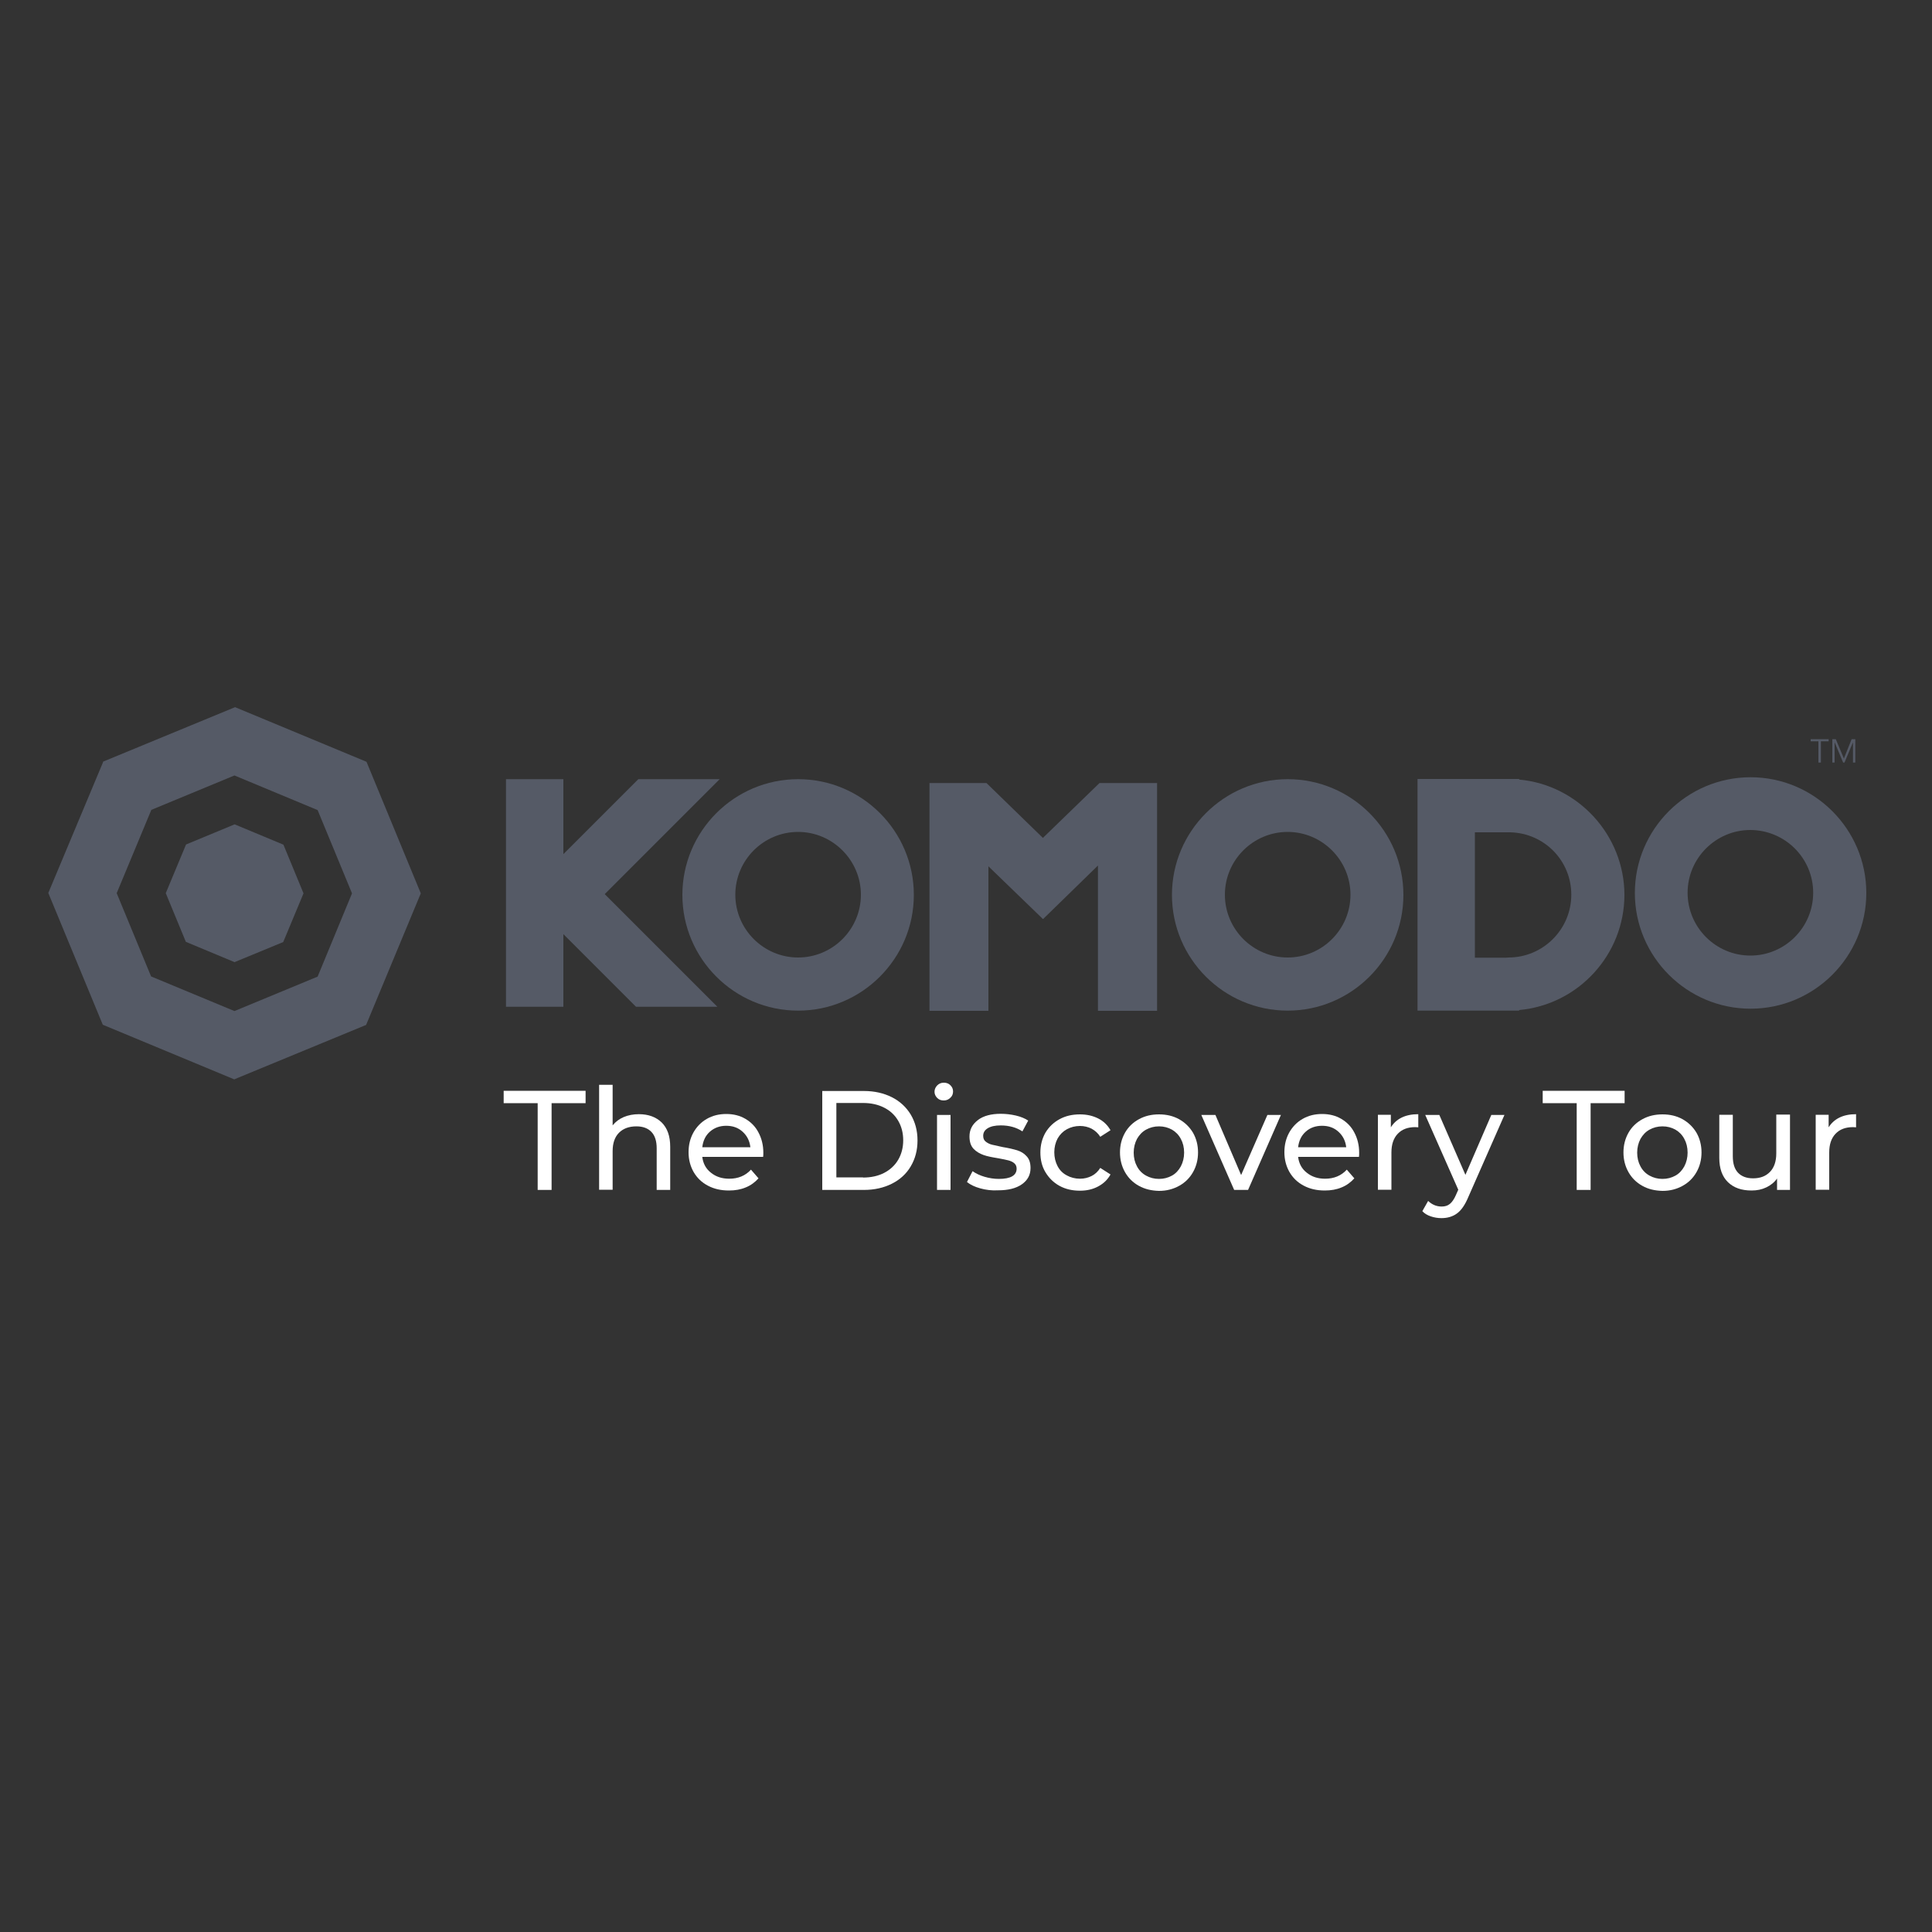 <?xml version="1.0" encoding="utf-8"?>
<!-- Generator: Adobe Illustrator 21.1.0, SVG Export Plug-In . SVG Version: 6.00 Build 0)  -->
<svg version="1.1" id="Layer_3" xmlns="http://www.w3.org/2000/svg" xmlns:xlink="http://www.w3.org/1999/xlink" x="0px" y="0px"
	 viewBox="0 0 1000 1000" style="enable-background:new 0 0 1000 1000;" xml:space="preserve">
<rect x="0" y="0" width="1000" height="1000" fill="#333333" stroke="none"/>
<style type="text/css">
	.st0{fill:#FFFFFF;}
	.st1{fill:#555A66;}
</style>
<g>
	<path class="st0" d="M278.3,571h-17.6v-6.4h42.4v6.4h-17.6v44.9h-7.2V571z"/>
	<path class="st0" d="M342.5,581c2.9,2.9,4.4,7,4.4,12.6v22.3h-7v-21.5c0-3.8-0.9-6.6-2.7-8.5c-1.8-1.9-4.4-2.9-7.8-2.9
		c-3.8,0-6.8,1.1-9,3.3c-2.2,2.2-3.3,5.4-3.3,9.5v20h-7v-54.3h7v21c1.5-1.9,3.4-3.3,5.7-4.3c2.4-1,5-1.5,7.9-1.5
		C335.7,576.7,339.6,578.2,342.5,581z"/>
	<path class="st0" d="M395,598.8h-31.5c0.4,3.4,1.9,6.2,4.5,8.2c2.6,2.1,5.7,3.1,9.5,3.1c4.6,0,8.4-1.6,11.2-4.7l3.9,4.5
		c-1.8,2-3.9,3.6-6.6,4.7c-2.6,1.1-5.5,1.6-8.7,1.6c-4.1,0-7.7-0.8-10.9-2.5c-3.2-1.7-5.6-4-7.4-7.1c-1.7-3-2.6-6.4-2.6-10.2
		c0-3.8,0.8-7.1,2.5-10.2c1.7-3,4-5.4,7-7.1c3-1.7,6.3-2.5,10-2.5s7,0.8,9.9,2.5c2.9,1.7,5.2,4,6.8,7.1c1.6,3,2.5,6.5,2.5,10.4
		C395.1,597.3,395.1,598,395,598.8z M367.5,585.7c-2.3,2-3.6,4.7-4,8.1h24.9c-0.4-3.3-1.7-5.9-4-8c-2.3-2.1-5.1-3.1-8.5-3.1
		C372.6,582.7,369.8,583.7,367.5,585.7z"/>
	<path class="st0" d="M425.6,564.7h21.6c5.4,0,10.2,1.1,14.4,3.2c4.2,2.1,7.5,5.2,9.8,9c2.3,3.9,3.5,8.3,3.5,13.4s-1.2,9.5-3.5,13.4
		c-2.3,3.9-5.6,6.9-9.8,9c-4.2,2.1-9,3.2-14.4,3.2h-21.6V564.7z M446.7,609.5c4.1,0,7.8-0.8,10.9-2.4c3.1-1.6,5.6-3.9,7.3-6.8
		c1.7-2.9,2.6-6.3,2.6-10.1c0-3.8-0.9-7.2-2.6-10.1c-1.7-2.9-4.1-5.2-7.3-6.8c-3.1-1.6-6.8-2.4-10.9-2.4h-13.8v38.5H446.7z"/>
	<path class="st0" d="M485.1,568.3c-0.9-0.9-1.4-2-1.4-3.2s0.5-2.4,1.4-3.3c0.9-0.9,2-1.4,3.4-1.4c1.4,0,2.5,0.4,3.4,1.3
		c0.9,0.9,1.4,1.9,1.4,3.2c0,1.3-0.4,2.4-1.4,3.3c-0.9,0.9-2,1.4-3.4,1.4C487.1,569.6,486,569.2,485.1,568.3z M485,577.1h7v38.8h-7
		V577.1z"/>
	<path class="st0" d="M507.4,615.1c-2.9-0.8-5.2-1.9-6.9-3.3l2.9-5.6c1.7,1.2,3.8,2.2,6.2,2.9c2.4,0.7,4.9,1.1,7.4,1.1
		c6.1,0,9.2-1.8,9.2-5.3c0-1.2-0.4-2.1-1.2-2.8s-1.9-1.2-3.1-1.5c-1.2-0.3-3-0.7-5.3-1.1c-3.1-0.5-5.7-1-7.6-1.7s-3.7-1.7-5.1-3.2
		c-1.4-1.5-2.1-3.6-2.1-6.4c0-3.5,1.5-6.3,4.4-8.5s6.9-3.2,11.8-3.2c2.6,0,5.2,0.3,7.8,0.9s4.7,1.5,6.4,2.6l-3,5.6
		c-3.2-2.1-6.9-3.1-11.2-3.1c-3,0-5.2,0.5-6.8,1.5c-1.6,1-2.3,2.3-2.3,3.9c0,1.3,0.4,2.3,1.3,3c0.9,0.7,2,1.3,3.3,1.6
		c1.3,0.3,3.1,0.7,5.4,1.2c3.1,0.5,5.6,1.1,7.6,1.7c1.9,0.6,3.6,1.6,4.9,3.1c1.4,1.5,2,3.5,2,6.1c0,3.5-1.5,6.3-4.5,8.4
		c-3,2.1-7.1,3.1-12.3,3.1C513.4,616.3,510.3,615.9,507.4,615.1z"/>
	<path class="st0" d="M548.4,613.8c-3.1-1.7-5.5-4.1-7.3-7.1c-1.8-3-2.6-6.4-2.6-10.2c0-3.8,0.9-7.2,2.6-10.2c1.8-3,4.2-5.3,7.3-7
		c3.1-1.7,6.6-2.5,10.6-2.5c3.5,0,6.6,0.7,9.4,2.1s4.9,3.5,6.4,6.1l-5.3,3.4c-1.2-1.9-2.7-3.2-4.5-4.2c-1.8-0.9-3.8-1.4-6-1.4
		c-2.5,0-4.8,0.6-6.8,1.7c-2,1.1-3.6,2.7-4.8,4.8c-1.1,2.1-1.7,4.5-1.7,7.1c0,2.7,0.6,5.1,1.7,7.2c1.1,2.1,2.7,3.7,4.8,4.8
		c2,1.1,4.3,1.7,6.8,1.7c2.2,0,4.2-0.5,6-1.4c1.8-0.9,3.3-2.3,4.5-4.2l5.3,3.4c-1.5,2.7-3.6,4.7-6.4,6.2s-5.9,2.2-9.4,2.2
		C555,616.3,551.5,615.5,548.4,613.8z"/>
	<path class="st0" d="M589.5,613.8c-3.1-1.7-5.5-4.1-7.2-7.1c-1.7-3-2.6-6.4-2.6-10.2c0-3.8,0.9-7.2,2.6-10.2c1.7-3,4.1-5.3,7.2-7
		c3.1-1.7,6.5-2.5,10.4-2.5c3.9,0,7.3,0.8,10.4,2.5c3,1.7,5.4,4,7.2,7c1.7,3,2.6,6.4,2.6,10.2c0,3.8-0.9,7.2-2.6,10.2
		c-1.7,3-4.1,5.4-7.2,7.1c-3.1,1.7-6.5,2.6-10.4,2.6C596,616.3,592.6,615.5,589.5,613.8z M606.6,608.5c2-1.1,3.5-2.8,4.6-4.8
		c1.1-2.1,1.7-4.5,1.7-7.1c0-2.7-0.6-5.1-1.7-7.1c-1.1-2.1-2.7-3.7-4.6-4.8c-2-1.1-4.2-1.7-6.7-1.7c-2.5,0-4.7,0.6-6.7,1.7
		c-2,1.1-3.5,2.7-4.7,4.8c-1.1,2.1-1.7,4.5-1.7,7.1c0,2.7,0.6,5.1,1.7,7.1c1.1,2.1,2.7,3.7,4.7,4.8c2,1.1,4.2,1.7,6.7,1.7
		C602.4,610.2,604.6,609.6,606.6,608.5z"/>
	<path class="st0" d="M663,577.1l-17,38.8h-7.2l-17-38.8h7.3l13.3,31.1l13.6-31.1H663z"/>
	<path class="st0" d="M703.4,598.8h-31.5c0.4,3.4,1.9,6.2,4.5,8.2c2.6,2.1,5.7,3.1,9.5,3.1c4.6,0,8.4-1.6,11.2-4.7l3.9,4.5
		c-1.8,2-3.9,3.6-6.6,4.7c-2.6,1.1-5.5,1.6-8.7,1.6c-4.1,0-7.7-0.8-10.9-2.5c-3.2-1.7-5.6-4-7.4-7.1c-1.7-3-2.6-6.4-2.6-10.2
		c0-3.8,0.8-7.1,2.5-10.2c1.7-3,4-5.4,7-7.1c3-1.7,6.3-2.5,10-2.5c3.7,0,7,0.8,9.9,2.5c2.9,1.7,5.2,4,6.8,7.1
		c1.6,3,2.5,6.5,2.5,10.4C703.5,597.3,703.5,598,703.4,598.8z M675.9,585.7c-2.3,2-3.6,4.7-4,8.1h24.9c-0.4-3.3-1.7-5.9-4-8
		c-2.3-2.1-5.1-3.1-8.5-3.1C681,582.7,678.1,583.7,675.9,585.7z"/>
	<path class="st0" d="M725.4,578.5c2.4-1.2,5.3-1.8,8.7-1.8v6.8c-0.4,0-0.9-0.1-1.6-0.1c-3.8,0-6.8,1.1-9,3.4s-3.3,5.5-3.3,9.7v19.3
		h-7v-38.8h6.7v6.5C721.2,581.4,723,579.7,725.4,578.5z"/>
	<path class="st0" d="M778.7,577.1l-18.8,42.7c-1.7,4-3.6,6.7-5.8,8.3c-2.2,1.6-4.9,2.4-8,2.4c-1.9,0-3.7-0.3-5.5-0.9
		c-1.8-0.6-3.3-1.5-4.4-2.7l3-5.3c2,1.9,4.3,2.9,7,2.9c1.7,0,3.1-0.4,4.3-1.4c1.1-0.9,2.2-2.5,3.1-4.6l1.2-2.7l-17.1-38.7h7.3
		l13.5,31l13.4-31H778.7z"/>
	<path class="st0" d="M816.1,571h-17.6v-6.4h42.4v6.4h-17.6v44.9h-7.2V571z"/>
	<path class="st0" d="M850.1,613.8c-3.1-1.7-5.5-4.1-7.2-7.1c-1.7-3-2.6-6.4-2.6-10.2c0-3.8,0.9-7.2,2.6-10.2c1.7-3,4.1-5.3,7.2-7
		c3.1-1.7,6.5-2.5,10.4-2.5c3.9,0,7.3,0.8,10.4,2.5c3,1.7,5.4,4,7.2,7c1.7,3,2.6,6.4,2.6,10.2c0,3.8-0.9,7.2-2.6,10.2
		c-1.7,3-4.1,5.4-7.2,7.1c-3.1,1.7-6.5,2.6-10.4,2.6C856.6,616.3,853.1,615.5,850.1,613.8z M867.2,608.5c2-1.1,3.5-2.8,4.6-4.8
		c1.1-2.1,1.7-4.5,1.7-7.1c0-2.7-0.6-5.1-1.7-7.1c-1.1-2.1-2.7-3.7-4.6-4.8c-2-1.1-4.2-1.7-6.7-1.7c-2.5,0-4.7,0.6-6.7,1.7
		c-2,1.1-3.5,2.7-4.7,4.8c-1.1,2.1-1.7,4.5-1.7,7.1c0,2.7,0.6,5.1,1.7,7.1c1.1,2.1,2.7,3.7,4.7,4.8c2,1.1,4.2,1.7,6.7,1.7
		C863,610.2,865.2,609.6,867.2,608.5z"/>
	<path class="st0" d="M926.5,577.1v38.8h-6.7V610c-1.4,2-3.3,3.5-5.6,4.6c-2.3,1.1-4.8,1.6-7.6,1.6c-5.2,0-9.2-1.4-12.2-4.3
		c-3-2.9-4.5-7.1-4.5-12.6v-22.3h7v21.5c0,3.8,0.9,6.6,2.7,8.5c1.8,1.9,4.4,2.9,7.8,2.9c3.7,0,6.6-1.1,8.8-3.4
		c2.1-2.2,3.2-5.4,3.2-9.5v-20.1H926.5z"/>
	<path class="st0" d="M952,578.5c2.4-1.2,5.3-1.8,8.7-1.8v6.8c-0.4,0-0.9-0.1-1.6-0.1c-3.8,0-6.8,1.1-9,3.4s-3.3,5.5-3.3,9.7v19.3
		h-7v-38.8h6.7v6.5C947.8,581.4,949.6,579.7,952,578.5z"/>
</g>
<polygon class="st1" points="941.2,394.7 942.5,394.7 942.5,383.7 946.5,383.7 946.5,382.6 937.2,382.6 937.2,383.7 941.2,383.7 "/>
<polygon class="st1" points="949.6,384.2 949.6,384.2 954,394.7 954.7,394.7 959.1,384.2 959.1,384.2 959.1,394.7 960.3,394.7 
	960.3,382.6 958.4,382.6 954.4,392.6 954.4,392.6 950.2,382.6 948.4,382.6 948.4,394.7 949.6,394.7 "/>
<g>
	<path class="st1" d="M413.1,403.3c-33,0-59.9,26.9-59.9,59.9s26.9,59.9,59.9,59.9c33,0,59.9-26.9,59.9-59.9
		S446.2,403.3,413.1,403.3z M445.6,463.1c0,17.9-14.6,32.5-32.5,32.5s-32.5-14.6-32.5-32.5s14.6-32.5,32.5-32.5
		S445.6,445.3,445.6,463.1z"/>
	<path class="st1" d="M906.1,402.3c-33,0-59.9,26.9-59.9,59.9c0,33,26.9,59.9,59.9,59.9c33,0,59.9-26.9,59.9-59.9
		C966,429.2,939.1,402.3,906.1,402.3z M938.5,462.1c0,17.9-14.6,32.5-32.5,32.5c-17.9,0-32.5-14.6-32.5-32.5
		c0-17.9,14.6-32.5,32.5-32.5C924,429.7,938.5,444.2,938.5,462.1z"/>
	<path class="st1" d="M666.5,403.3c-33,0-59.9,26.9-59.9,59.9s26.9,59.9,59.9,59.9c33,0,59.9-26.9,59.9-59.9
		S699.6,403.3,666.5,403.3z M699,463.1c0,17.9-14.6,32.5-32.5,32.5s-32.5-14.6-32.5-32.5s14.6-32.5,32.5-32.5S699,445.3,699,463.1z"
		/>
	<polygon class="st1" points="372.5,403.3 330.4,403.3 291.6,442.1 291.6,403.3 261.9,403.3 261.9,521.1 291.6,521.1 291.6,483.5 
		329.2,521.1 371.3,521.1 313,462.8 	"/>
	<path class="st1" d="M786.3,403.5v-0.3h-52.6v119.9h52.6v-0.3c30.7-2.8,54.5-28.7,54.5-59.7C840.7,432.3,816.9,406.3,786.3,403.5z
		 M813.3,463.1c0,17.9-14.6,32.5-32.5,32.5l-1.3,0.1h-16.1v-64.9h18.4C799.4,431.3,813.3,445.5,813.3,463.1z"/>
	<polygon class="st1" points="539.8,433.7 510.6,405.3 481.1,405.3 481.1,523.2 511.6,523.2 511.6,448.4 538.8,474.7 539.7,475.6 
		539.8,475.6 539.9,475.7 568.3,448 568.3,523.2 598.9,523.2 598.9,405.3 569.1,405.3 	"/>
</g>
<g>
	<path class="st1" d="M189.7,394.3L189.7,394.3l-68.1-28.3l-0.1,0.1l-68.1,28.1l-0.1,0.4L25,462.2l28.2,68.2l68.1,28.3l0.1-0.1
		l68.1-28.1l28.3-68.1L189.7,394.3z M164.4,505.5l-43,17.8l-0.1,0l-43.1-17.9l-17.8-43.1l17.8-42.8l0.1-0.3l43-17.8l0.1,0l43,17.9
		l0,0l17.8,43.1L164.4,505.5z"/>
	<polygon class="st1" points="121.5,426.7 121.4,426.7 96.3,437.1 85.8,462.3 96.2,487.5 121.4,498 121.4,498 146.6,487.6 
		157.1,462.4 146.7,437.2 	"/>
</g>
</svg>
